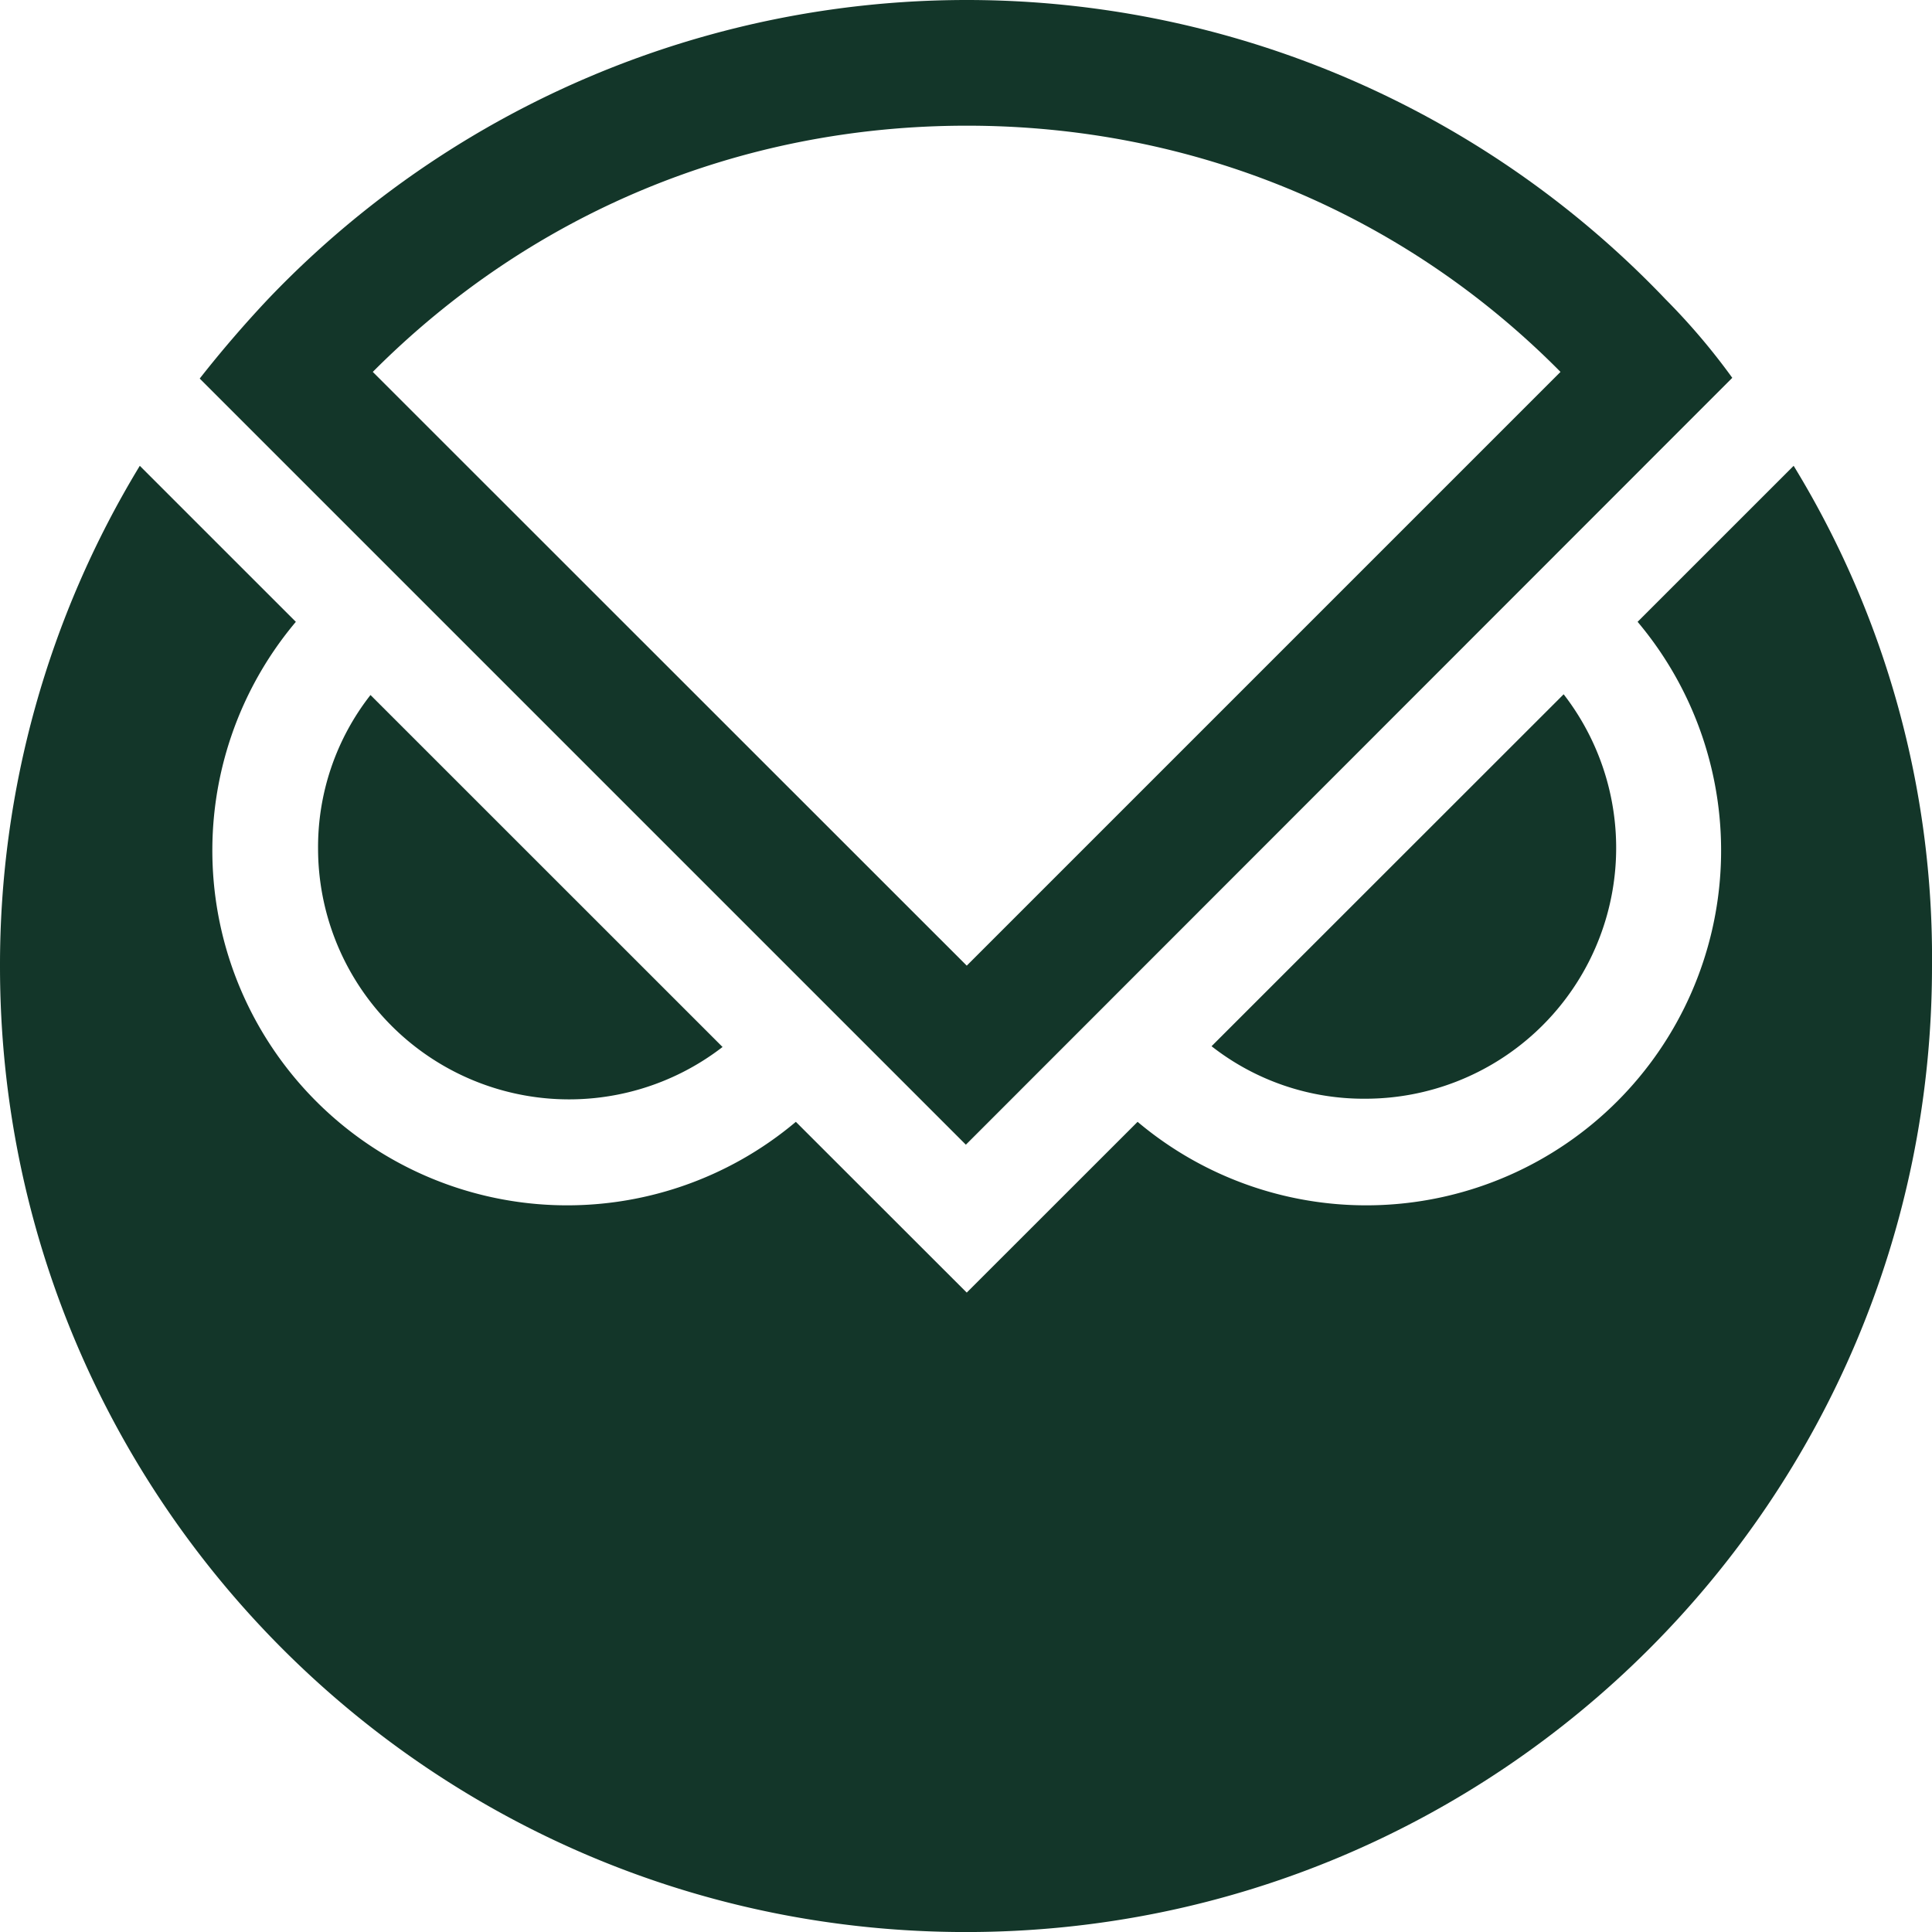 <svg xmlns="http://www.w3.org/2000/svg" viewBox="0 0 479.13 479.14"><defs><style>.cls-1{fill:#133629;}</style></defs><g id="Layer_2" data-name="Layer 2"><g id="LOGOS"><path class="cls-1" d="M78.88,210.5a61.13,61.13,0,0,1,13-38.14l87.31,87.29A62.25,62.25,0,0,1,78.88,210.5Z"/><path class="cls-1" d="M338.62,272.48a62.21,62.21,0,0,0,49.16-100.3l-87.32,87.28A61.17,61.17,0,0,0,338.62,272.48Z"/><path class="cls-1" d="M413.09,74.26a239.45,239.45,0,0,0-346.69,0C60.53,80.5,54.85,87.1,49.53,93.88l190,190L429.6,93.7A163.05,163.05,0,0,0,413.09,74.26ZM239.75,239.48,92.45,92.23c39.25-39.42,91.17-61.06,147.3-61.06S348,52.81,387,92.23Z"/><path class="cls-1" d="M239.56,479.14c132.26,0,239.57-107.27,239.57-239.48a233.75,233.75,0,0,0-34.31-124.14l-38.7,38.69a88,88,0,0,1-124,124l-42.37,42.35-42.38-42.35a88,88,0,0,1-124-124l-19.81-19.8L34.67,115.52A238.37,238.37,0,0,0,0,239.66C0,372.05,107.31,479.14,239.56,479.14Z"/></g></g></svg>